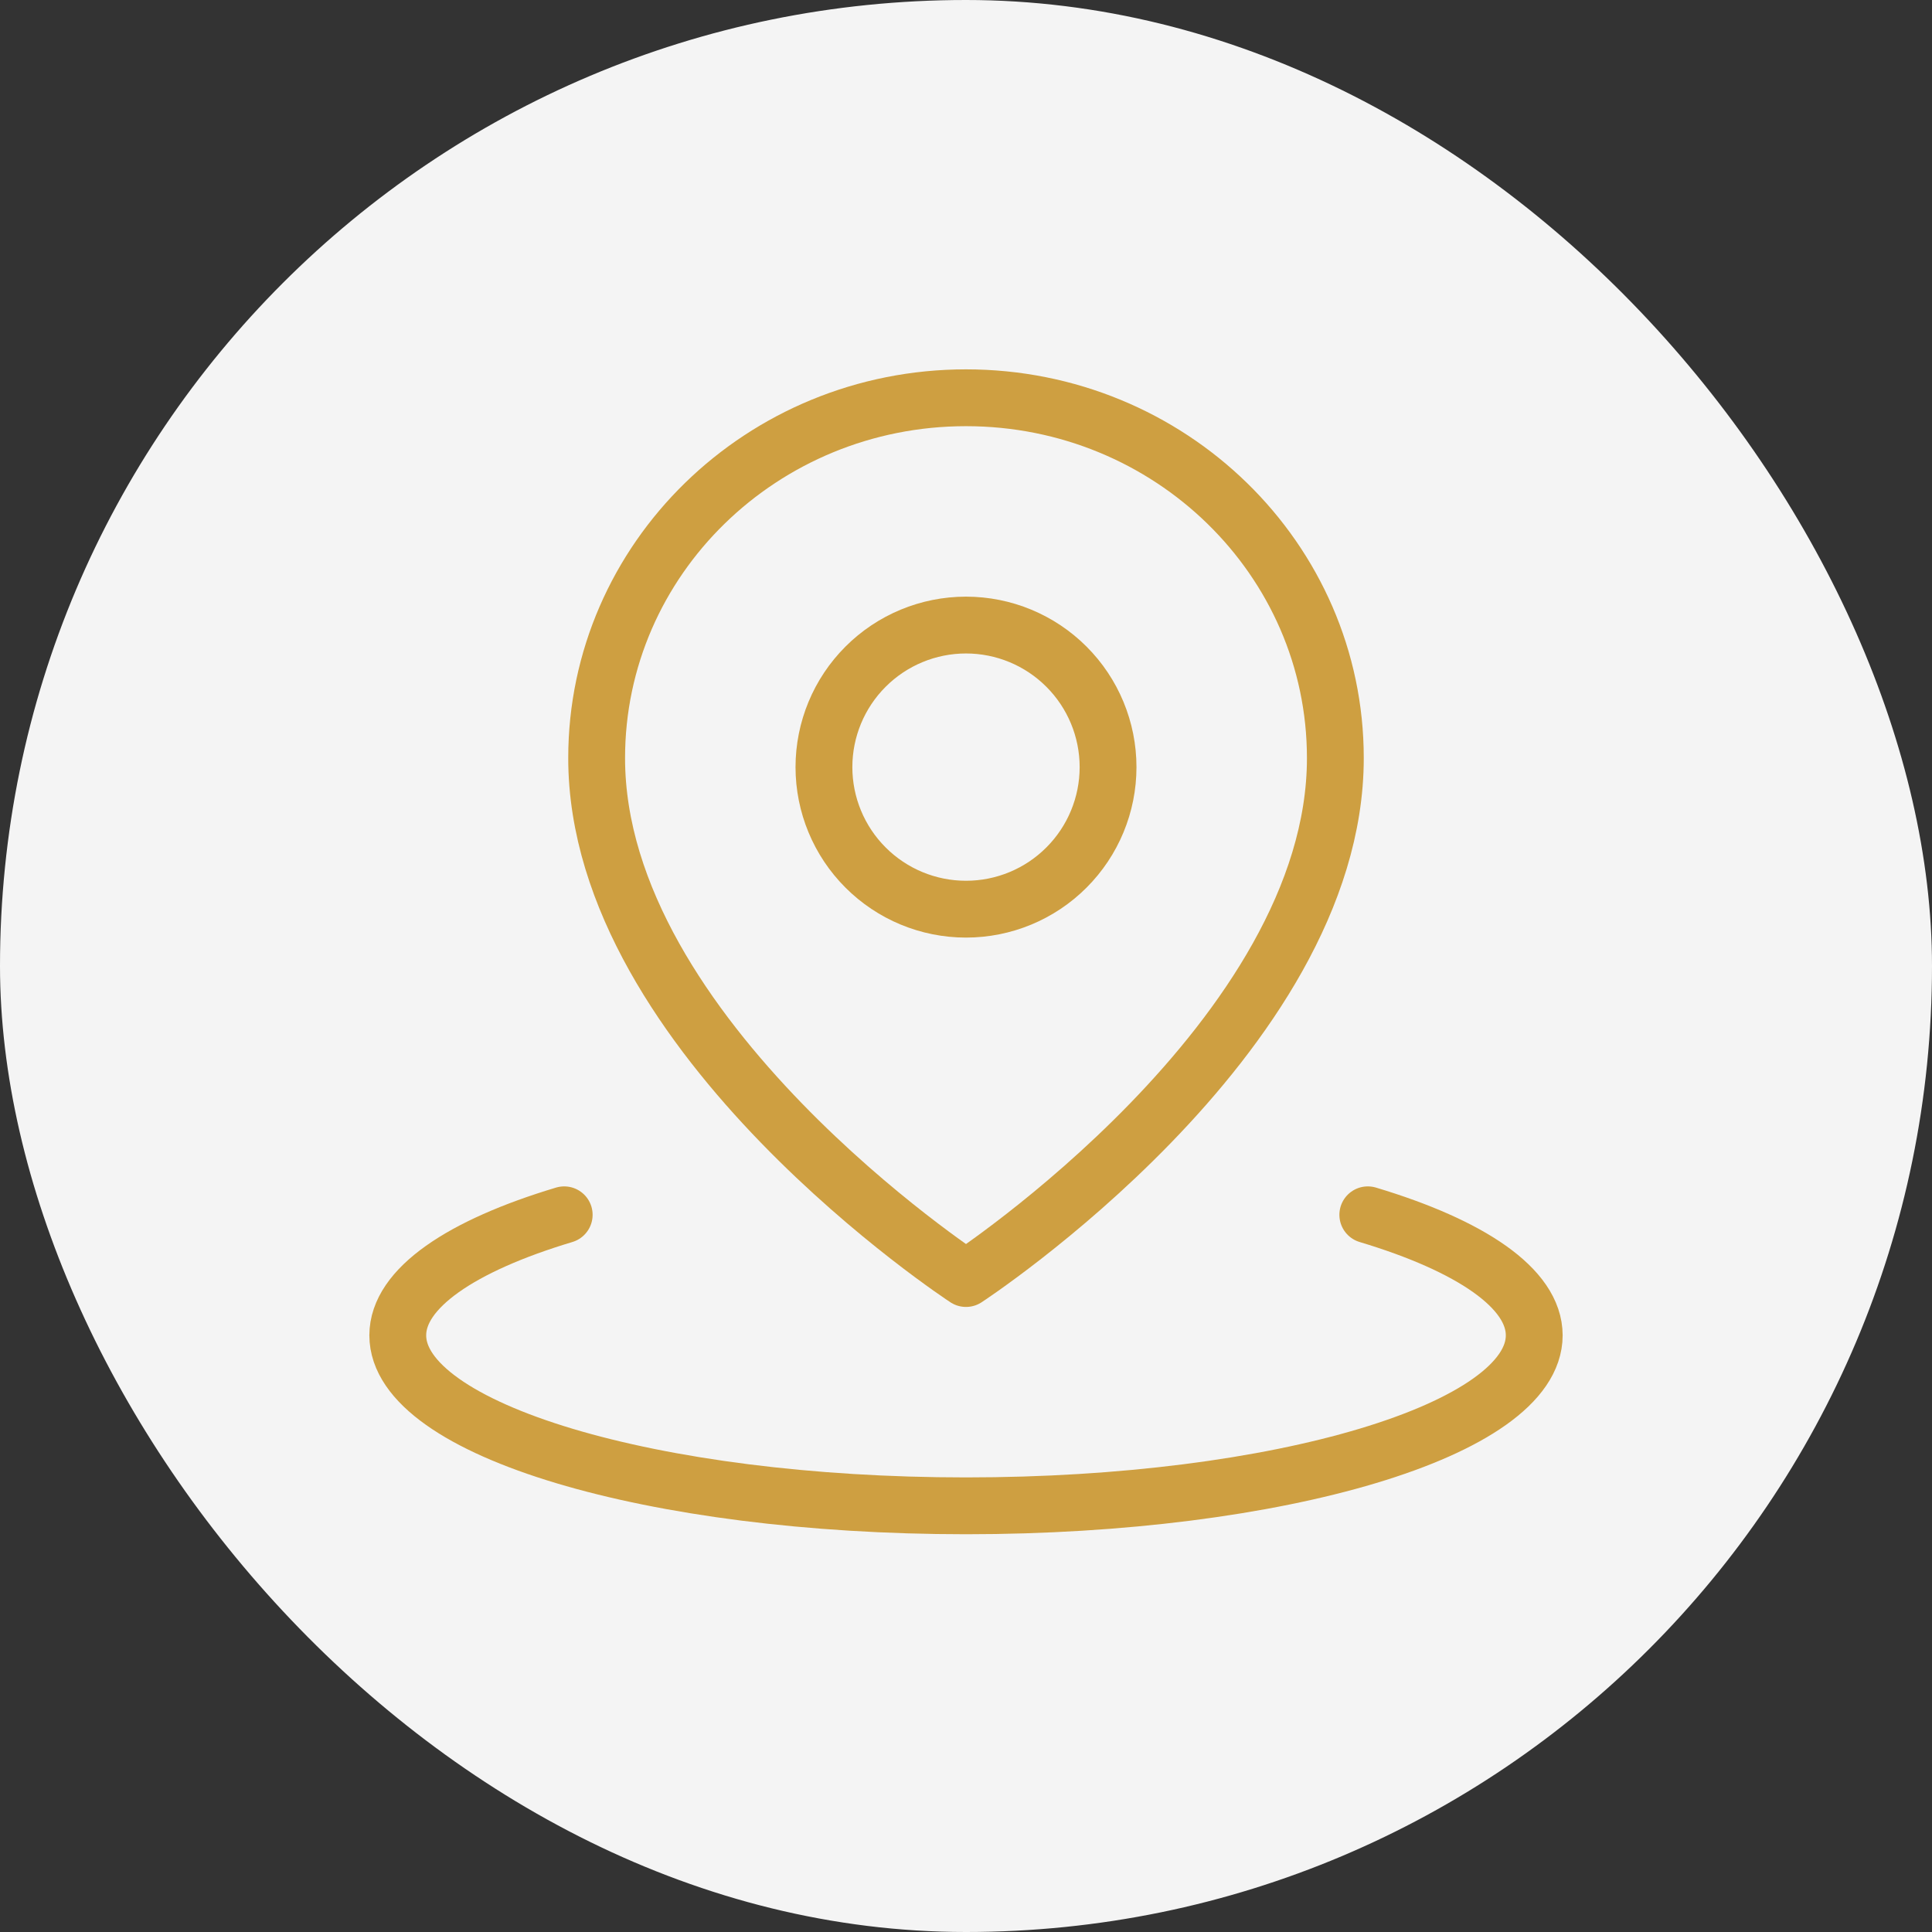 <svg width="68" height="68" viewBox="0 0 68 68" fill="none" xmlns="http://www.w3.org/2000/svg">
<rect x="0" y="0" width="68" height="68" fill="#333333" stroke="none"/>
<rect width="68" height="68" rx="34" fill="#F4F4F4"/>
<path d="M19.858 42.757C16.238 43.843 14 45.343 14 47C14 50.314 22.954 53 34 53C45.046 53 54 50.314 54 47C54 45.343 51.761 43.843 48.142 42.757" stroke="#CE9F41" stroke-width="2" stroke-linecap="round" stroke-linejoin="round"/>
<path d="M34 45C34 45 47 36.504 47 26.682C47 19.678 41.18 14 34 14C26.82 14 21 19.678 21 26.682C21 36.504 34 45 34 45Z" stroke="#CE9F41" stroke-width="2" stroke-linejoin="round"/>
<path d="M34 32C35.326 32 36.598 31.473 37.535 30.535C38.473 29.598 39 28.326 39 27C39 25.674 38.473 24.402 37.535 23.465C36.598 22.527 35.326 22 34 22C32.674 22 31.402 22.527 30.465 23.465C29.527 24.402 29 25.674 29 27C29 28.326 29.527 29.598 30.465 30.535C31.402 31.473 32.674 32 34 32Z" stroke="#CE9F41" stroke-width="2" stroke-linejoin="round"/>
</svg>
